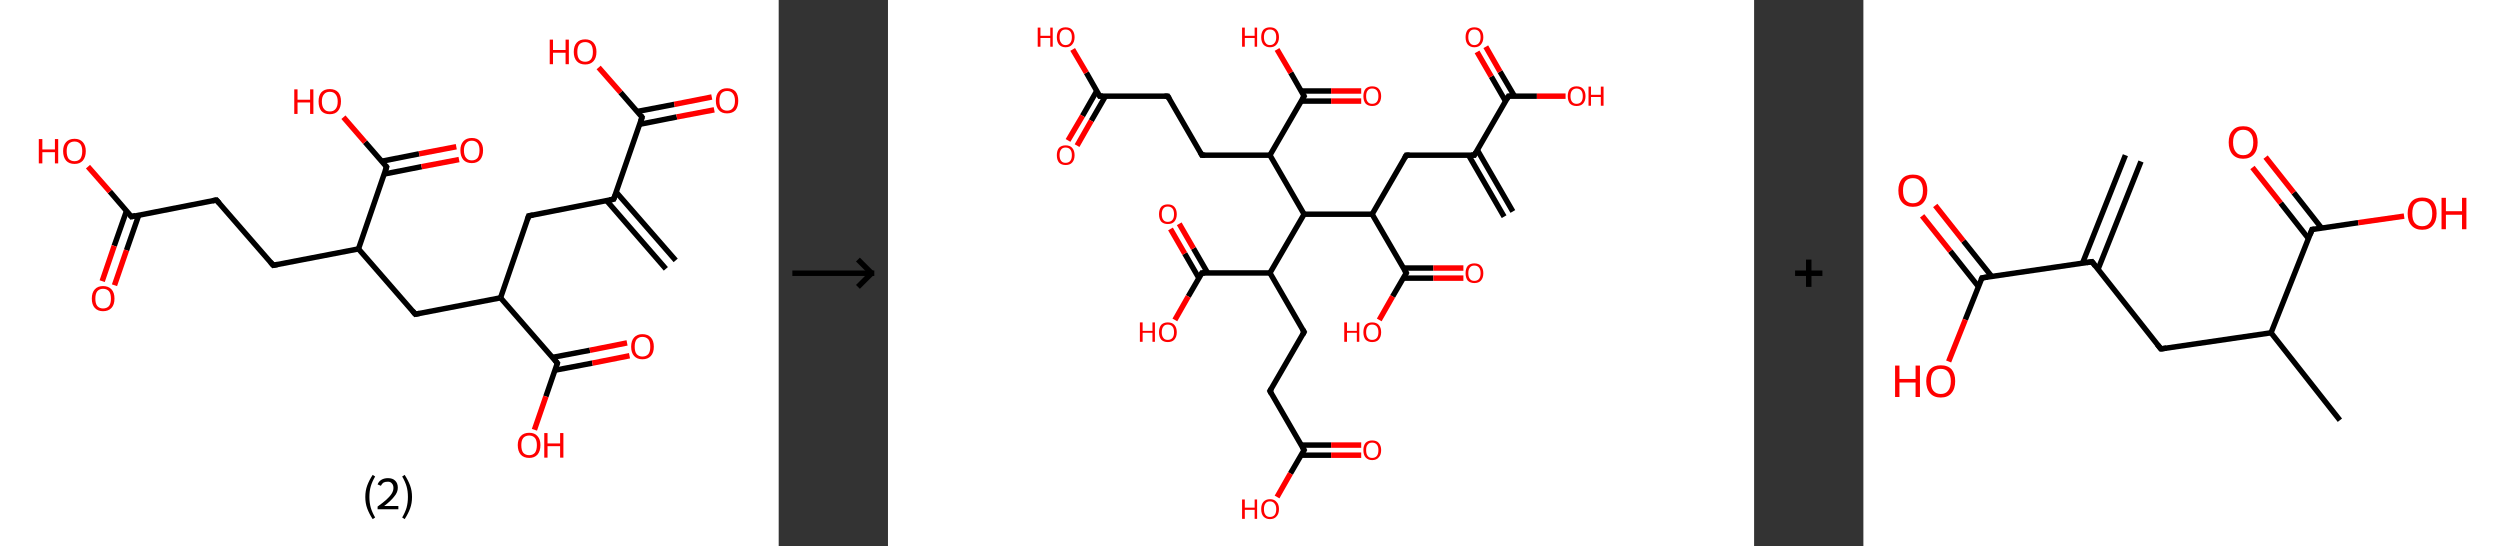 <?xml version='1.0' encoding='ASCII' standalone='yes'?>
<svg xmlns="http://www.w3.org/2000/svg" xmlns:xlink="http://www.w3.org/1999/xlink" version="1.1" width="915.0px" viewBox="0 0 915.0 200.0" height="200.0px">
  <rect x="0" y="0" width="915.0" height="200.0" fill="#333333" stroke="none"/>
  <g>
    <g transform="translate(0, 0) scale(1 1) "><!-- END OF HEADER -->
<rect style="opacity:1.0;fill:#FFFFFF;stroke:none" width="285.0" height="200.0" x="0.0" y="0.0"> </rect>
<path class="bond-0 atom-0 atom-1" d="M 243.7,98.4 L 222.0,73.4" style="fill:none;fill-rule:evenodd;stroke:#000000;stroke-width:2.0px;stroke-linecap:butt;stroke-linejoin:miter;stroke-opacity:1"/>
<path class="bond-0 atom-0 atom-1" d="M 247.3,95.3 L 225.5,70.3" style="fill:none;fill-rule:evenodd;stroke:#000000;stroke-width:2.0px;stroke-linecap:butt;stroke-linejoin:miter;stroke-opacity:1"/>
<path class="bond-1 atom-1 atom-2" d="M 224.6,72.9 L 193.5,79.0" style="fill:none;fill-rule:evenodd;stroke:#000000;stroke-width:2.0px;stroke-linecap:butt;stroke-linejoin:miter;stroke-opacity:1"/>
<path class="bond-2 atom-2 atom-3" d="M 193.5,79.0 L 183.2,109.0" style="fill:none;fill-rule:evenodd;stroke:#000000;stroke-width:2.0px;stroke-linecap:butt;stroke-linejoin:miter;stroke-opacity:1"/>
<path class="bond-3 atom-3 atom-4" d="M 183.2,109.0 L 152.0,115.0" style="fill:none;fill-rule:evenodd;stroke:#000000;stroke-width:2.0px;stroke-linecap:butt;stroke-linejoin:miter;stroke-opacity:1"/>
<path class="bond-4 atom-4 atom-5" d="M 152.0,115.0 L 131.2,91.1" style="fill:none;fill-rule:evenodd;stroke:#000000;stroke-width:2.0px;stroke-linecap:butt;stroke-linejoin:miter;stroke-opacity:1"/>
<path class="bond-5 atom-5 atom-6" d="M 131.2,91.1 L 100.0,97.1" style="fill:none;fill-rule:evenodd;stroke:#000000;stroke-width:2.0px;stroke-linecap:butt;stroke-linejoin:miter;stroke-opacity:1"/>
<path class="bond-6 atom-6 atom-7" d="M 100.0,97.1 L 79.2,73.2" style="fill:none;fill-rule:evenodd;stroke:#000000;stroke-width:2.0px;stroke-linecap:butt;stroke-linejoin:miter;stroke-opacity:1"/>
<path class="bond-7 atom-7 atom-8" d="M 79.2,73.2 L 48.1,79.3" style="fill:none;fill-rule:evenodd;stroke:#000000;stroke-width:2.0px;stroke-linecap:butt;stroke-linejoin:miter;stroke-opacity:1"/>
<path class="bond-8 atom-8 atom-9" d="M 46.3,77.2 L 41.8,90.0" style="fill:none;fill-rule:evenodd;stroke:#000000;stroke-width:2.0px;stroke-linecap:butt;stroke-linejoin:miter;stroke-opacity:1"/>
<path class="bond-8 atom-8 atom-9" d="M 41.8,90.0 L 37.4,102.9" style="fill:none;fill-rule:evenodd;stroke:#FF0000;stroke-width:2.0px;stroke-linecap:butt;stroke-linejoin:miter;stroke-opacity:1"/>
<path class="bond-8 atom-8 atom-9" d="M 50.8,78.7 L 46.3,91.6" style="fill:none;fill-rule:evenodd;stroke:#000000;stroke-width:2.0px;stroke-linecap:butt;stroke-linejoin:miter;stroke-opacity:1"/>
<path class="bond-8 atom-8 atom-9" d="M 46.3,91.6 L 41.9,104.4" style="fill:none;fill-rule:evenodd;stroke:#FF0000;stroke-width:2.0px;stroke-linecap:butt;stroke-linejoin:miter;stroke-opacity:1"/>
<path class="bond-9 atom-8 atom-10" d="M 48.1,79.3 L 40.2,70.1" style="fill:none;fill-rule:evenodd;stroke:#000000;stroke-width:2.0px;stroke-linecap:butt;stroke-linejoin:miter;stroke-opacity:1"/>
<path class="bond-9 atom-8 atom-10" d="M 40.2,70.1 L 32.2,61.0" style="fill:none;fill-rule:evenodd;stroke:#FF0000;stroke-width:2.0px;stroke-linecap:butt;stroke-linejoin:miter;stroke-opacity:1"/>
<path class="bond-10 atom-5 atom-11" d="M 131.2,91.1 L 141.5,61.1" style="fill:none;fill-rule:evenodd;stroke:#000000;stroke-width:2.0px;stroke-linecap:butt;stroke-linejoin:miter;stroke-opacity:1"/>
<path class="bond-11 atom-11 atom-12" d="M 140.6,63.7 L 154.3,61.0" style="fill:none;fill-rule:evenodd;stroke:#000000;stroke-width:2.0px;stroke-linecap:butt;stroke-linejoin:miter;stroke-opacity:1"/>
<path class="bond-11 atom-11 atom-12" d="M 154.3,61.0 L 168.0,58.4" style="fill:none;fill-rule:evenodd;stroke:#FF0000;stroke-width:2.0px;stroke-linecap:butt;stroke-linejoin:miter;stroke-opacity:1"/>
<path class="bond-11 atom-11 atom-12" d="M 139.7,59.0 L 153.4,56.3" style="fill:none;fill-rule:evenodd;stroke:#000000;stroke-width:2.0px;stroke-linecap:butt;stroke-linejoin:miter;stroke-opacity:1"/>
<path class="bond-11 atom-11 atom-12" d="M 153.4,56.3 L 167.0,53.7" style="fill:none;fill-rule:evenodd;stroke:#FF0000;stroke-width:2.0px;stroke-linecap:butt;stroke-linejoin:miter;stroke-opacity:1"/>
<path class="bond-12 atom-11 atom-13" d="M 141.5,61.1 L 133.6,52.0" style="fill:none;fill-rule:evenodd;stroke:#000000;stroke-width:2.0px;stroke-linecap:butt;stroke-linejoin:miter;stroke-opacity:1"/>
<path class="bond-12 atom-11 atom-13" d="M 133.6,52.0 L 125.7,42.9" style="fill:none;fill-rule:evenodd;stroke:#FF0000;stroke-width:2.0px;stroke-linecap:butt;stroke-linejoin:miter;stroke-opacity:1"/>
<path class="bond-13 atom-3 atom-14" d="M 183.2,109.0 L 204.0,132.9" style="fill:none;fill-rule:evenodd;stroke:#000000;stroke-width:2.0px;stroke-linecap:butt;stroke-linejoin:miter;stroke-opacity:1"/>
<path class="bond-14 atom-14 atom-15" d="M 203.1,135.5 L 216.8,132.9" style="fill:none;fill-rule:evenodd;stroke:#000000;stroke-width:2.0px;stroke-linecap:butt;stroke-linejoin:miter;stroke-opacity:1"/>
<path class="bond-14 atom-14 atom-15" d="M 216.8,132.9 L 230.4,130.2" style="fill:none;fill-rule:evenodd;stroke:#FF0000;stroke-width:2.0px;stroke-linecap:butt;stroke-linejoin:miter;stroke-opacity:1"/>
<path class="bond-14 atom-14 atom-15" d="M 202.2,130.8 L 215.9,128.2" style="fill:none;fill-rule:evenodd;stroke:#000000;stroke-width:2.0px;stroke-linecap:butt;stroke-linejoin:miter;stroke-opacity:1"/>
<path class="bond-14 atom-14 atom-15" d="M 215.9,128.2 L 229.5,125.5" style="fill:none;fill-rule:evenodd;stroke:#FF0000;stroke-width:2.0px;stroke-linecap:butt;stroke-linejoin:miter;stroke-opacity:1"/>
<path class="bond-15 atom-14 atom-16" d="M 204.0,132.9 L 199.8,145.1" style="fill:none;fill-rule:evenodd;stroke:#000000;stroke-width:2.0px;stroke-linecap:butt;stroke-linejoin:miter;stroke-opacity:1"/>
<path class="bond-15 atom-14 atom-16" d="M 199.8,145.1 L 195.6,157.3" style="fill:none;fill-rule:evenodd;stroke:#FF0000;stroke-width:2.0px;stroke-linecap:butt;stroke-linejoin:miter;stroke-opacity:1"/>
<path class="bond-16 atom-1 atom-17" d="M 224.6,72.9 L 235.0,42.9" style="fill:none;fill-rule:evenodd;stroke:#000000;stroke-width:2.0px;stroke-linecap:butt;stroke-linejoin:miter;stroke-opacity:1"/>
<path class="bond-17 atom-17 atom-18" d="M 234.1,45.5 L 247.7,42.8" style="fill:none;fill-rule:evenodd;stroke:#000000;stroke-width:2.0px;stroke-linecap:butt;stroke-linejoin:miter;stroke-opacity:1"/>
<path class="bond-17 atom-17 atom-18" d="M 247.7,42.8 L 261.4,40.2" style="fill:none;fill-rule:evenodd;stroke:#FF0000;stroke-width:2.0px;stroke-linecap:butt;stroke-linejoin:miter;stroke-opacity:1"/>
<path class="bond-17 atom-17 atom-18" d="M 233.2,40.8 L 246.8,38.2" style="fill:none;fill-rule:evenodd;stroke:#000000;stroke-width:2.0px;stroke-linecap:butt;stroke-linejoin:miter;stroke-opacity:1"/>
<path class="bond-17 atom-17 atom-18" d="M 246.8,38.2 L 260.5,35.5" style="fill:none;fill-rule:evenodd;stroke:#FF0000;stroke-width:2.0px;stroke-linecap:butt;stroke-linejoin:miter;stroke-opacity:1"/>
<path class="bond-18 atom-17 atom-19" d="M 235.0,42.9 L 227.1,33.8" style="fill:none;fill-rule:evenodd;stroke:#000000;stroke-width:2.0px;stroke-linecap:butt;stroke-linejoin:miter;stroke-opacity:1"/>
<path class="bond-18 atom-17 atom-19" d="M 227.1,33.8 L 219.1,24.7" style="fill:none;fill-rule:evenodd;stroke:#FF0000;stroke-width:2.0px;stroke-linecap:butt;stroke-linejoin:miter;stroke-opacity:1"/>
<path d="M 223.1,73.2 L 224.6,72.9 L 225.2,71.4" style="fill:none;stroke:#000000;stroke-width:2.0px;stroke-linecap:butt;stroke-linejoin:miter;stroke-opacity:1;"/>
<path d="M 195.1,78.7 L 193.5,79.0 L 193.0,80.5" style="fill:none;stroke:#000000;stroke-width:2.0px;stroke-linecap:butt;stroke-linejoin:miter;stroke-opacity:1;"/>
<path d="M 153.6,114.7 L 152.0,115.0 L 151.0,113.8" style="fill:none;stroke:#000000;stroke-width:2.0px;stroke-linecap:butt;stroke-linejoin:miter;stroke-opacity:1;"/>
<path d="M 101.6,96.8 L 100.0,97.1 L 99.0,95.9" style="fill:none;stroke:#000000;stroke-width:2.0px;stroke-linecap:butt;stroke-linejoin:miter;stroke-opacity:1;"/>
<path d="M 80.3,74.4 L 79.2,73.2 L 77.7,73.5" style="fill:none;stroke:#000000;stroke-width:2.0px;stroke-linecap:butt;stroke-linejoin:miter;stroke-opacity:1;"/>
<path d="M 49.6,78.9 L 48.1,79.3 L 47.7,78.8" style="fill:none;stroke:#000000;stroke-width:2.0px;stroke-linecap:butt;stroke-linejoin:miter;stroke-opacity:1;"/>
<path d="M 141.0,62.6 L 141.5,61.1 L 141.1,60.6" style="fill:none;stroke:#000000;stroke-width:2.0px;stroke-linecap:butt;stroke-linejoin:miter;stroke-opacity:1;"/>
<path d="M 203.0,131.7 L 204.0,132.9 L 203.8,133.5" style="fill:none;stroke:#000000;stroke-width:2.0px;stroke-linecap:butt;stroke-linejoin:miter;stroke-opacity:1;"/>
<path d="M 234.5,44.4 L 235.0,42.9 L 234.6,42.4" style="fill:none;stroke:#000000;stroke-width:2.0px;stroke-linecap:butt;stroke-linejoin:miter;stroke-opacity:1;"/>
<path class="atom-9" d="M 33.6 109.3 Q 33.6 107.1, 34.7 105.9 Q 35.8 104.7, 37.7 104.7 Q 39.7 104.7, 40.8 105.9 Q 41.9 107.1, 41.9 109.3 Q 41.9 111.5, 40.8 112.7 Q 39.7 113.9, 37.7 113.9 Q 35.8 113.9, 34.7 112.7 Q 33.6 111.5, 33.6 109.3 M 37.7 112.9 Q 39.1 112.9, 39.9 112.0 Q 40.6 111.1, 40.6 109.3 Q 40.6 107.5, 39.9 106.6 Q 39.1 105.7, 37.7 105.7 Q 36.4 105.7, 35.6 106.6 Q 34.9 107.5, 34.9 109.3 Q 34.9 111.1, 35.6 112.0 Q 36.4 112.9, 37.7 112.9 " fill="#FF0000"/>
<path class="atom-10" d="M 14.2 50.9 L 15.5 50.9 L 15.5 54.7 L 20.1 54.7 L 20.1 50.9 L 21.3 50.9 L 21.3 59.8 L 20.1 59.8 L 20.1 55.7 L 15.5 55.7 L 15.5 59.8 L 14.2 59.8 L 14.2 50.9 " fill="#FF0000"/>
<path class="atom-10" d="M 23.1 55.3 Q 23.1 53.2, 24.2 52.0 Q 25.3 50.8, 27.3 50.8 Q 29.2 50.8, 30.3 52.0 Q 31.4 53.2, 31.4 55.3 Q 31.4 57.5, 30.3 58.8 Q 29.2 60.0, 27.3 60.0 Q 25.3 60.0, 24.2 58.8 Q 23.1 57.5, 23.1 55.3 M 27.3 59.0 Q 28.6 59.0, 29.4 58.1 Q 30.1 57.1, 30.1 55.3 Q 30.1 53.6, 29.4 52.7 Q 28.6 51.8, 27.3 51.8 Q 25.9 51.8, 25.1 52.7 Q 24.4 53.6, 24.4 55.3 Q 24.4 57.1, 25.1 58.1 Q 25.9 59.0, 27.3 59.0 " fill="#FF0000"/>
<path class="atom-12" d="M 168.5 55.0 Q 168.5 52.9, 169.6 51.7 Q 170.7 50.5, 172.7 50.5 Q 174.7 50.5, 175.7 51.7 Q 176.8 52.9, 176.8 55.0 Q 176.8 57.2, 175.7 58.5 Q 174.6 59.7, 172.7 59.7 Q 170.7 59.7, 169.6 58.5 Q 168.5 57.2, 168.5 55.0 M 172.7 58.7 Q 174.0 58.7, 174.8 57.8 Q 175.5 56.8, 175.5 55.0 Q 175.5 53.3, 174.8 52.4 Q 174.0 51.5, 172.7 51.5 Q 171.3 51.5, 170.6 52.4 Q 169.8 53.3, 169.8 55.0 Q 169.8 56.9, 170.6 57.8 Q 171.3 58.7, 172.7 58.7 " fill="#FF0000"/>
<path class="atom-13" d="M 107.7 32.7 L 108.9 32.7 L 108.9 36.5 L 113.5 36.5 L 113.5 32.7 L 114.7 32.7 L 114.7 41.7 L 113.5 41.7 L 113.5 37.5 L 108.9 37.5 L 108.9 41.7 L 107.7 41.7 L 107.7 32.7 " fill="#FF0000"/>
<path class="atom-13" d="M 116.6 37.1 Q 116.6 35.0, 117.6 33.8 Q 118.7 32.6, 120.7 32.6 Q 122.7 32.6, 123.8 33.8 Q 124.8 35.0, 124.8 37.1 Q 124.8 39.3, 123.7 40.6 Q 122.7 41.8, 120.7 41.8 Q 118.7 41.8, 117.6 40.6 Q 116.6 39.3, 116.6 37.1 M 120.7 40.8 Q 122.1 40.8, 122.8 39.9 Q 123.6 39.0, 123.6 37.1 Q 123.6 35.4, 122.8 34.5 Q 122.1 33.6, 120.7 33.6 Q 119.3 33.6, 118.6 34.5 Q 117.8 35.4, 117.8 37.1 Q 117.8 39.0, 118.6 39.9 Q 119.3 40.8, 120.7 40.8 " fill="#FF0000"/>
<path class="atom-15" d="M 231.0 126.9 Q 231.0 124.7, 232.1 123.5 Q 233.2 122.3, 235.1 122.3 Q 237.1 122.3, 238.2 123.5 Q 239.3 124.7, 239.3 126.9 Q 239.3 129.1, 238.2 130.3 Q 237.1 131.5, 235.1 131.5 Q 233.2 131.5, 232.1 130.3 Q 231.0 129.1, 231.0 126.9 M 235.1 130.5 Q 236.5 130.5, 237.3 129.6 Q 238.0 128.7, 238.0 126.9 Q 238.0 125.1, 237.3 124.2 Q 236.5 123.3, 235.1 123.3 Q 233.8 123.3, 233.0 124.2 Q 232.3 125.1, 232.3 126.9 Q 232.3 128.7, 233.0 129.6 Q 233.8 130.5, 235.1 130.5 " fill="#FF0000"/>
<path class="atom-16" d="M 189.5 162.9 Q 189.5 160.8, 190.6 159.6 Q 191.7 158.4, 193.7 158.4 Q 195.7 158.4, 196.7 159.6 Q 197.8 160.8, 197.8 162.9 Q 197.8 165.1, 196.7 166.4 Q 195.6 167.6, 193.7 167.6 Q 191.7 167.6, 190.6 166.4 Q 189.5 165.1, 189.5 162.9 M 193.7 166.6 Q 195.0 166.6, 195.8 165.7 Q 196.5 164.7, 196.5 162.9 Q 196.5 161.2, 195.8 160.3 Q 195.0 159.4, 193.7 159.4 Q 192.3 159.4, 191.5 160.3 Q 190.8 161.2, 190.8 162.9 Q 190.8 164.8, 191.5 165.7 Q 192.3 166.6, 193.7 166.6 " fill="#FF0000"/>
<path class="atom-16" d="M 199.2 158.5 L 200.4 158.5 L 200.4 162.3 L 205.0 162.3 L 205.0 158.5 L 206.2 158.5 L 206.2 167.5 L 205.0 167.5 L 205.0 163.3 L 200.4 163.3 L 200.4 167.5 L 199.2 167.5 L 199.2 158.5 " fill="#FF0000"/>
<path class="atom-18" d="M 262.0 36.9 Q 262.0 34.7, 263.1 33.5 Q 264.1 32.3, 266.1 32.3 Q 268.1 32.3, 269.2 33.5 Q 270.2 34.7, 270.2 36.9 Q 270.2 39.0, 269.2 40.3 Q 268.1 41.5, 266.1 41.5 Q 264.1 41.5, 263.1 40.3 Q 262.0 39.1, 262.0 36.9 M 266.1 40.5 Q 267.5 40.5, 268.2 39.6 Q 269.0 38.7, 269.0 36.9 Q 269.0 35.1, 268.2 34.2 Q 267.5 33.3, 266.1 33.3 Q 264.8 33.3, 264.0 34.2 Q 263.3 35.1, 263.3 36.9 Q 263.3 38.7, 264.0 39.6 Q 264.8 40.5, 266.1 40.5 " fill="#FF0000"/>
<path class="atom-19" d="M 201.2 14.5 L 202.4 14.5 L 202.4 18.3 L 207.0 18.3 L 207.0 14.5 L 208.2 14.5 L 208.2 23.5 L 207.0 23.5 L 207.0 19.3 L 202.4 19.3 L 202.4 23.5 L 201.2 23.5 L 201.2 14.5 " fill="#FF0000"/>
<path class="atom-19" d="M 210.0 19.0 Q 210.0 16.8, 211.1 15.6 Q 212.2 14.4, 214.2 14.4 Q 216.1 14.4, 217.2 15.6 Q 218.3 16.8, 218.3 19.0 Q 218.3 21.2, 217.2 22.4 Q 216.1 23.6, 214.2 23.6 Q 212.2 23.6, 211.1 22.4 Q 210.0 21.2, 210.0 19.0 M 214.2 22.6 Q 215.5 22.6, 216.3 21.7 Q 217.0 20.8, 217.0 19.0 Q 217.0 17.2, 216.3 16.3 Q 215.5 15.4, 214.2 15.4 Q 212.8 15.4, 212.0 16.3 Q 211.3 17.2, 211.3 19.0 Q 211.3 20.8, 212.0 21.7 Q 212.8 22.6, 214.2 22.6 " fill="#FF0000"/>
<path class="legend" d="M 133.7 181.9 Q 133.7 179.6, 134.4 177.7 Q 135.1 175.8, 136.4 173.8 L 137.3 174.4 Q 136.2 176.3, 135.7 178.0 Q 135.2 179.7, 135.2 181.9 Q 135.2 184.0, 135.7 185.8 Q 136.2 187.5, 137.3 189.4 L 136.4 190.0 Q 135.1 188.0, 134.4 186.1 Q 133.7 184.2, 133.7 181.9 " fill="#000000"/>
<path class="legend" d="M 138.2 177.3 Q 138.6 176.2, 139.6 175.6 Q 140.6 175.0, 142.0 175.0 Q 143.7 175.0, 144.6 175.9 Q 145.6 176.8, 145.6 178.5 Q 145.6 180.2, 144.3 181.7 Q 143.1 183.3, 140.6 185.2 L 145.8 185.2 L 145.8 186.4 L 138.2 186.4 L 138.2 185.4 Q 140.3 183.9, 141.5 182.8 Q 142.8 181.6, 143.4 180.6 Q 144.0 179.6, 144.0 178.6 Q 144.0 177.5, 143.4 176.9 Q 142.9 176.3, 142.0 176.3 Q 141.0 176.3, 140.4 176.6 Q 139.8 177.0, 139.4 177.8 L 138.2 177.3 " fill="#000000"/>
<path class="legend" d="M 150.8 181.9 Q 150.8 184.2, 150.1 186.1 Q 149.4 188.0, 148.1 190.0 L 147.2 189.4 Q 148.3 187.5, 148.8 185.8 Q 149.3 184.0, 149.3 181.9 Q 149.3 179.7, 148.8 178.0 Q 148.3 176.3, 147.2 174.4 L 148.1 173.8 Q 149.4 175.8, 150.1 177.7 Q 150.8 179.6, 150.8 181.9 " fill="#000000"/>
</g>
    <g transform="translate(285.0, 0) scale(1 1) "><line x1="5" y1="100" x2="35" y2="100" style="stroke:rgb(0,0,0);stroke-width:2"/>
  <line x1="34" y1="100" x2="29" y2="95" style="stroke:rgb(0,0,0);stroke-width:2"/>
  <line x1="34" y1="100" x2="29" y2="105" style="stroke:rgb(0,0,0);stroke-width:2"/>
</g>
    <g transform="translate(325.0, 0) scale(1 1) "><!-- END OF HEADER -->
<rect style="opacity:1.0;fill:#FFFFFF;stroke:none" width="317.0" height="200.0" x="0.0" y="0.0"> </rect>
<path class="bond-0 atom-0 atom-1" d="M 225.5,79.3 L 212.5,56.8" style="fill:none;fill-rule:evenodd;stroke:#000000;stroke-width:2.0px;stroke-linecap:butt;stroke-linejoin:miter;stroke-opacity:1"/>
<path class="bond-0 atom-0 atom-1" d="M 228.7,77.4 L 215.7,54.9" style="fill:none;fill-rule:evenodd;stroke:#000000;stroke-width:2.0px;stroke-linecap:butt;stroke-linejoin:miter;stroke-opacity:1"/>
<path class="bond-1 atom-1 atom-2" d="M 214.6,56.8 L 189.7,56.8" style="fill:none;fill-rule:evenodd;stroke:#000000;stroke-width:2.0px;stroke-linecap:butt;stroke-linejoin:miter;stroke-opacity:1"/>
<path class="bond-2 atom-2 atom-3" d="M 189.7,56.8 L 177.2,78.4" style="fill:none;fill-rule:evenodd;stroke:#000000;stroke-width:2.0px;stroke-linecap:butt;stroke-linejoin:miter;stroke-opacity:1"/>
<path class="bond-3 atom-3 atom-4" d="M 177.2,78.4 L 189.7,99.9" style="fill:none;fill-rule:evenodd;stroke:#000000;stroke-width:2.0px;stroke-linecap:butt;stroke-linejoin:miter;stroke-opacity:1"/>
<path class="bond-4 atom-4 atom-5" d="M 188.6,101.8 L 199.6,101.8" style="fill:none;fill-rule:evenodd;stroke:#000000;stroke-width:2.0px;stroke-linecap:butt;stroke-linejoin:miter;stroke-opacity:1"/>
<path class="bond-4 atom-4 atom-5" d="M 199.6,101.8 L 210.6,101.8" style="fill:none;fill-rule:evenodd;stroke:#FF0000;stroke-width:2.0px;stroke-linecap:butt;stroke-linejoin:miter;stroke-opacity:1"/>
<path class="bond-4 atom-4 atom-5" d="M 188.6,98.1 L 199.6,98.1" style="fill:none;fill-rule:evenodd;stroke:#000000;stroke-width:2.0px;stroke-linecap:butt;stroke-linejoin:miter;stroke-opacity:1"/>
<path class="bond-4 atom-4 atom-5" d="M 199.6,98.1 L 210.6,98.1" style="fill:none;fill-rule:evenodd;stroke:#FF0000;stroke-width:2.0px;stroke-linecap:butt;stroke-linejoin:miter;stroke-opacity:1"/>
<path class="bond-5 atom-4 atom-6" d="M 189.7,99.9 L 184.7,108.5" style="fill:none;fill-rule:evenodd;stroke:#000000;stroke-width:2.0px;stroke-linecap:butt;stroke-linejoin:miter;stroke-opacity:1"/>
<path class="bond-5 atom-4 atom-6" d="M 184.7,108.5 L 179.8,117.1" style="fill:none;fill-rule:evenodd;stroke:#FF0000;stroke-width:2.0px;stroke-linecap:butt;stroke-linejoin:miter;stroke-opacity:1"/>
<path class="bond-6 atom-3 atom-7" d="M 177.2,78.4 L 152.3,78.4" style="fill:none;fill-rule:evenodd;stroke:#000000;stroke-width:2.0px;stroke-linecap:butt;stroke-linejoin:miter;stroke-opacity:1"/>
<path class="bond-7 atom-7 atom-8" d="M 152.3,78.4 L 139.8,99.9" style="fill:none;fill-rule:evenodd;stroke:#000000;stroke-width:2.0px;stroke-linecap:butt;stroke-linejoin:miter;stroke-opacity:1"/>
<path class="bond-8 atom-8 atom-9" d="M 139.8,99.9 L 152.3,121.5" style="fill:none;fill-rule:evenodd;stroke:#000000;stroke-width:2.0px;stroke-linecap:butt;stroke-linejoin:miter;stroke-opacity:1"/>
<path class="bond-9 atom-9 atom-10" d="M 152.3,121.5 L 139.8,143.1" style="fill:none;fill-rule:evenodd;stroke:#000000;stroke-width:2.0px;stroke-linecap:butt;stroke-linejoin:miter;stroke-opacity:1"/>
<path class="bond-10 atom-10 atom-11" d="M 139.8,143.1 L 152.3,164.7" style="fill:none;fill-rule:evenodd;stroke:#000000;stroke-width:2.0px;stroke-linecap:butt;stroke-linejoin:miter;stroke-opacity:1"/>
<path class="bond-11 atom-11 atom-12" d="M 151.2,166.6 L 162.2,166.6" style="fill:none;fill-rule:evenodd;stroke:#000000;stroke-width:2.0px;stroke-linecap:butt;stroke-linejoin:miter;stroke-opacity:1"/>
<path class="bond-11 atom-11 atom-12" d="M 162.2,166.6 L 173.2,166.6" style="fill:none;fill-rule:evenodd;stroke:#FF0000;stroke-width:2.0px;stroke-linecap:butt;stroke-linejoin:miter;stroke-opacity:1"/>
<path class="bond-11 atom-11 atom-12" d="M 151.2,162.9 L 162.2,162.9" style="fill:none;fill-rule:evenodd;stroke:#000000;stroke-width:2.0px;stroke-linecap:butt;stroke-linejoin:miter;stroke-opacity:1"/>
<path class="bond-11 atom-11 atom-12" d="M 162.2,162.9 L 173.2,162.9" style="fill:none;fill-rule:evenodd;stroke:#FF0000;stroke-width:2.0px;stroke-linecap:butt;stroke-linejoin:miter;stroke-opacity:1"/>
<path class="bond-12 atom-11 atom-13" d="M 152.3,164.7 L 147.3,173.3" style="fill:none;fill-rule:evenodd;stroke:#000000;stroke-width:2.0px;stroke-linecap:butt;stroke-linejoin:miter;stroke-opacity:1"/>
<path class="bond-12 atom-11 atom-13" d="M 147.3,173.3 L 142.4,181.9" style="fill:none;fill-rule:evenodd;stroke:#FF0000;stroke-width:2.0px;stroke-linecap:butt;stroke-linejoin:miter;stroke-opacity:1"/>
<path class="bond-13 atom-8 atom-14" d="M 139.8,99.9 L 114.9,99.9" style="fill:none;fill-rule:evenodd;stroke:#000000;stroke-width:2.0px;stroke-linecap:butt;stroke-linejoin:miter;stroke-opacity:1"/>
<path class="bond-14 atom-14 atom-15" d="M 117.0,99.9 L 111.8,90.9" style="fill:none;fill-rule:evenodd;stroke:#000000;stroke-width:2.0px;stroke-linecap:butt;stroke-linejoin:miter;stroke-opacity:1"/>
<path class="bond-14 atom-14 atom-15" d="M 111.8,90.9 L 106.6,81.9" style="fill:none;fill-rule:evenodd;stroke:#FF0000;stroke-width:2.0px;stroke-linecap:butt;stroke-linejoin:miter;stroke-opacity:1"/>
<path class="bond-14 atom-14 atom-15" d="M 113.8,101.8 L 108.6,92.8" style="fill:none;fill-rule:evenodd;stroke:#000000;stroke-width:2.0px;stroke-linecap:butt;stroke-linejoin:miter;stroke-opacity:1"/>
<path class="bond-14 atom-14 atom-15" d="M 108.6,92.8 L 103.4,83.8" style="fill:none;fill-rule:evenodd;stroke:#FF0000;stroke-width:2.0px;stroke-linecap:butt;stroke-linejoin:miter;stroke-opacity:1"/>
<path class="bond-15 atom-14 atom-16" d="M 114.9,99.9 L 109.9,108.5" style="fill:none;fill-rule:evenodd;stroke:#000000;stroke-width:2.0px;stroke-linecap:butt;stroke-linejoin:miter;stroke-opacity:1"/>
<path class="bond-15 atom-14 atom-16" d="M 109.9,108.5 L 105.0,117.1" style="fill:none;fill-rule:evenodd;stroke:#FF0000;stroke-width:2.0px;stroke-linecap:butt;stroke-linejoin:miter;stroke-opacity:1"/>
<path class="bond-16 atom-7 atom-17" d="M 152.3,78.4 L 139.8,56.8" style="fill:none;fill-rule:evenodd;stroke:#000000;stroke-width:2.0px;stroke-linecap:butt;stroke-linejoin:miter;stroke-opacity:1"/>
<path class="bond-17 atom-17 atom-18" d="M 139.8,56.8 L 114.9,56.8" style="fill:none;fill-rule:evenodd;stroke:#000000;stroke-width:2.0px;stroke-linecap:butt;stroke-linejoin:miter;stroke-opacity:1"/>
<path class="bond-18 atom-18 atom-19" d="M 114.9,56.8 L 102.4,35.2" style="fill:none;fill-rule:evenodd;stroke:#000000;stroke-width:2.0px;stroke-linecap:butt;stroke-linejoin:miter;stroke-opacity:1"/>
<path class="bond-19 atom-19 atom-20" d="M 102.4,35.2 L 77.5,35.2" style="fill:none;fill-rule:evenodd;stroke:#000000;stroke-width:2.0px;stroke-linecap:butt;stroke-linejoin:miter;stroke-opacity:1"/>
<path class="bond-20 atom-20 atom-21" d="M 76.4,33.3 L 71.2,42.4" style="fill:none;fill-rule:evenodd;stroke:#000000;stroke-width:2.0px;stroke-linecap:butt;stroke-linejoin:miter;stroke-opacity:1"/>
<path class="bond-20 atom-20 atom-21" d="M 71.2,42.4 L 65.9,51.4" style="fill:none;fill-rule:evenodd;stroke:#FF0000;stroke-width:2.0px;stroke-linecap:butt;stroke-linejoin:miter;stroke-opacity:1"/>
<path class="bond-20 atom-20 atom-21" d="M 79.6,35.2 L 74.4,44.2" style="fill:none;fill-rule:evenodd;stroke:#000000;stroke-width:2.0px;stroke-linecap:butt;stroke-linejoin:miter;stroke-opacity:1"/>
<path class="bond-20 atom-20 atom-21" d="M 74.4,44.2 L 69.2,53.3" style="fill:none;fill-rule:evenodd;stroke:#FF0000;stroke-width:2.0px;stroke-linecap:butt;stroke-linejoin:miter;stroke-opacity:1"/>
<path class="bond-21 atom-20 atom-22" d="M 77.5,35.2 L 72.6,26.6" style="fill:none;fill-rule:evenodd;stroke:#000000;stroke-width:2.0px;stroke-linecap:butt;stroke-linejoin:miter;stroke-opacity:1"/>
<path class="bond-21 atom-20 atom-22" d="M 72.6,26.6 L 67.6,18.1" style="fill:none;fill-rule:evenodd;stroke:#FF0000;stroke-width:2.0px;stroke-linecap:butt;stroke-linejoin:miter;stroke-opacity:1"/>
<path class="bond-22 atom-17 atom-23" d="M 139.8,56.8 L 152.3,35.2" style="fill:none;fill-rule:evenodd;stroke:#000000;stroke-width:2.0px;stroke-linecap:butt;stroke-linejoin:miter;stroke-opacity:1"/>
<path class="bond-23 atom-23 atom-24" d="M 151.2,37.0 L 162.2,37.0" style="fill:none;fill-rule:evenodd;stroke:#000000;stroke-width:2.0px;stroke-linecap:butt;stroke-linejoin:miter;stroke-opacity:1"/>
<path class="bond-23 atom-23 atom-24" d="M 162.2,37.0 L 173.2,37.0" style="fill:none;fill-rule:evenodd;stroke:#FF0000;stroke-width:2.0px;stroke-linecap:butt;stroke-linejoin:miter;stroke-opacity:1"/>
<path class="bond-23 atom-23 atom-24" d="M 151.2,33.3 L 162.2,33.3" style="fill:none;fill-rule:evenodd;stroke:#000000;stroke-width:2.0px;stroke-linecap:butt;stroke-linejoin:miter;stroke-opacity:1"/>
<path class="bond-23 atom-23 atom-24" d="M 162.2,33.3 L 173.2,33.3" style="fill:none;fill-rule:evenodd;stroke:#FF0000;stroke-width:2.0px;stroke-linecap:butt;stroke-linejoin:miter;stroke-opacity:1"/>
<path class="bond-24 atom-23 atom-25" d="M 152.3,35.2 L 147.4,26.6" style="fill:none;fill-rule:evenodd;stroke:#000000;stroke-width:2.0px;stroke-linecap:butt;stroke-linejoin:miter;stroke-opacity:1"/>
<path class="bond-24 atom-23 atom-25" d="M 147.4,26.6 L 142.4,18.1" style="fill:none;fill-rule:evenodd;stroke:#FF0000;stroke-width:2.0px;stroke-linecap:butt;stroke-linejoin:miter;stroke-opacity:1"/>
<path class="bond-25 atom-1 atom-26" d="M 214.6,56.8 L 227.1,35.2" style="fill:none;fill-rule:evenodd;stroke:#000000;stroke-width:2.0px;stroke-linecap:butt;stroke-linejoin:miter;stroke-opacity:1"/>
<path class="bond-26 atom-26 atom-27" d="M 229.3,35.2 L 224.0,26.2" style="fill:none;fill-rule:evenodd;stroke:#000000;stroke-width:2.0px;stroke-linecap:butt;stroke-linejoin:miter;stroke-opacity:1"/>
<path class="bond-26 atom-26 atom-27" d="M 224.0,26.2 L 218.8,17.1" style="fill:none;fill-rule:evenodd;stroke:#FF0000;stroke-width:2.0px;stroke-linecap:butt;stroke-linejoin:miter;stroke-opacity:1"/>
<path class="bond-26 atom-26 atom-27" d="M 226.0,37.0 L 220.8,28.0" style="fill:none;fill-rule:evenodd;stroke:#000000;stroke-width:2.0px;stroke-linecap:butt;stroke-linejoin:miter;stroke-opacity:1"/>
<path class="bond-26 atom-26 atom-27" d="M 220.8,28.0 L 215.6,19.0" style="fill:none;fill-rule:evenodd;stroke:#FF0000;stroke-width:2.0px;stroke-linecap:butt;stroke-linejoin:miter;stroke-opacity:1"/>
<path class="bond-27 atom-26 atom-28" d="M 227.1,35.2 L 237.5,35.2" style="fill:none;fill-rule:evenodd;stroke:#000000;stroke-width:2.0px;stroke-linecap:butt;stroke-linejoin:miter;stroke-opacity:1"/>
<path class="bond-27 atom-26 atom-28" d="M 237.5,35.2 L 248.0,35.2" style="fill:none;fill-rule:evenodd;stroke:#FF0000;stroke-width:2.0px;stroke-linecap:butt;stroke-linejoin:miter;stroke-opacity:1"/>
<path d="M 213.4,56.8 L 214.6,56.8 L 215.2,55.7" style="fill:none;stroke:#000000;stroke-width:2.0px;stroke-linecap:butt;stroke-linejoin:miter;stroke-opacity:1;"/>
<path d="M 190.9,56.8 L 189.7,56.8 L 189.1,57.8" style="fill:none;stroke:#000000;stroke-width:2.0px;stroke-linecap:butt;stroke-linejoin:miter;stroke-opacity:1;"/>
<path d="M 189.1,98.9 L 189.7,99.9 L 189.4,100.4" style="fill:none;stroke:#000000;stroke-width:2.0px;stroke-linecap:butt;stroke-linejoin:miter;stroke-opacity:1;"/>
<path d="M 151.7,120.5 L 152.3,121.5 L 151.7,122.6" style="fill:none;stroke:#000000;stroke-width:2.0px;stroke-linecap:butt;stroke-linejoin:miter;stroke-opacity:1;"/>
<path d="M 140.4,142.1 L 139.8,143.1 L 140.4,144.2" style="fill:none;stroke:#000000;stroke-width:2.0px;stroke-linecap:butt;stroke-linejoin:miter;stroke-opacity:1;"/>
<path d="M 151.7,163.6 L 152.3,164.7 L 152.0,165.2" style="fill:none;stroke:#000000;stroke-width:2.0px;stroke-linecap:butt;stroke-linejoin:miter;stroke-opacity:1;"/>
<path d="M 116.1,99.9 L 114.9,99.9 L 114.6,100.4" style="fill:none;stroke:#000000;stroke-width:2.0px;stroke-linecap:butt;stroke-linejoin:miter;stroke-opacity:1;"/>
<path d="M 116.1,56.8 L 114.9,56.8 L 114.3,55.7" style="fill:none;stroke:#000000;stroke-width:2.0px;stroke-linecap:butt;stroke-linejoin:miter;stroke-opacity:1;"/>
<path d="M 103.0,36.2 L 102.4,35.2 L 101.2,35.2" style="fill:none;stroke:#000000;stroke-width:2.0px;stroke-linecap:butt;stroke-linejoin:miter;stroke-opacity:1;"/>
<path d="M 78.7,35.2 L 77.5,35.2 L 77.2,34.7" style="fill:none;stroke:#000000;stroke-width:2.0px;stroke-linecap:butt;stroke-linejoin:miter;stroke-opacity:1;"/>
<path d="M 151.7,36.2 L 152.3,35.2 L 152.0,34.7" style="fill:none;stroke:#000000;stroke-width:2.0px;stroke-linecap:butt;stroke-linejoin:miter;stroke-opacity:1;"/>
<path d="M 226.5,36.2 L 227.1,35.2 L 227.6,35.2" style="fill:none;stroke:#000000;stroke-width:2.0px;stroke-linecap:butt;stroke-linejoin:miter;stroke-opacity:1;"/>
<path class="atom-5" d="M 211.4 100.0 Q 211.4 98.3, 212.2 97.3 Q 213.1 96.4, 214.6 96.4 Q 216.2 96.4, 217.0 97.3 Q 217.9 98.3, 217.9 100.0 Q 217.9 101.7, 217.0 102.7 Q 216.2 103.6, 214.6 103.6 Q 213.1 103.6, 212.2 102.7 Q 211.4 101.7, 211.4 100.0 M 214.6 102.8 Q 215.7 102.8, 216.3 102.1 Q 216.9 101.4, 216.9 100.0 Q 216.9 98.6, 216.3 97.9 Q 215.7 97.2, 214.6 97.2 Q 213.5 97.2, 213.0 97.9 Q 212.4 98.6, 212.4 100.0 Q 212.4 101.4, 213.0 102.1 Q 213.5 102.8, 214.6 102.8 " fill="#FF0000"/>
<path class="atom-6" d="M 167.0 118.0 L 168.0 118.0 L 168.0 121.1 L 171.6 121.1 L 171.6 118.0 L 172.5 118.0 L 172.5 125.1 L 171.6 125.1 L 171.6 121.8 L 168.0 121.8 L 168.0 125.1 L 167.0 125.1 L 167.0 118.0 " fill="#FF0000"/>
<path class="atom-6" d="M 174.0 121.6 Q 174.0 119.9, 174.8 118.9 Q 175.7 118.0, 177.2 118.0 Q 178.8 118.0, 179.6 118.9 Q 180.5 119.9, 180.5 121.6 Q 180.5 123.3, 179.6 124.3 Q 178.8 125.2, 177.2 125.2 Q 175.7 125.2, 174.8 124.3 Q 174.0 123.3, 174.0 121.6 M 177.2 124.4 Q 178.3 124.4, 178.9 123.7 Q 179.5 123.0, 179.5 121.6 Q 179.5 120.2, 178.9 119.5 Q 178.3 118.8, 177.2 118.8 Q 176.1 118.8, 175.6 119.5 Q 175.0 120.2, 175.0 121.6 Q 175.0 123.0, 175.6 123.7 Q 176.1 124.4, 177.2 124.4 " fill="#FF0000"/>
<path class="atom-12" d="M 174.0 164.7 Q 174.0 163.1, 174.8 162.1 Q 175.7 161.2, 177.2 161.2 Q 178.8 161.2, 179.6 162.1 Q 180.5 163.1, 180.5 164.7 Q 180.5 166.5, 179.6 167.4 Q 178.8 168.4, 177.2 168.4 Q 175.7 168.4, 174.8 167.4 Q 174.0 166.5, 174.0 164.7 M 177.2 167.6 Q 178.3 167.6, 178.9 166.9 Q 179.5 166.2, 179.5 164.7 Q 179.5 163.4, 178.9 162.7 Q 178.3 162.0, 177.2 162.0 Q 176.1 162.0, 175.6 162.7 Q 175.0 163.3, 175.0 164.7 Q 175.0 166.2, 175.6 166.9 Q 176.1 167.6, 177.2 167.6 " fill="#FF0000"/>
<path class="atom-13" d="M 129.6 182.8 L 130.6 182.8 L 130.6 185.8 L 134.2 185.8 L 134.2 182.8 L 135.1 182.8 L 135.1 189.9 L 134.2 189.9 L 134.2 186.6 L 130.6 186.6 L 130.6 189.9 L 129.6 189.9 L 129.6 182.8 " fill="#FF0000"/>
<path class="atom-13" d="M 136.6 186.3 Q 136.6 184.6, 137.4 183.7 Q 138.3 182.7, 139.8 182.7 Q 141.4 182.7, 142.2 183.7 Q 143.1 184.6, 143.1 186.3 Q 143.1 188.1, 142.2 189.0 Q 141.4 190.0, 139.8 190.0 Q 138.3 190.0, 137.4 189.0 Q 136.6 188.1, 136.6 186.3 M 139.8 189.2 Q 140.9 189.2, 141.5 188.5 Q 142.1 187.8, 142.1 186.3 Q 142.1 185.0, 141.5 184.3 Q 140.9 183.5, 139.8 183.5 Q 138.7 183.5, 138.2 184.2 Q 137.6 184.9, 137.6 186.3 Q 137.6 187.8, 138.2 188.5 Q 138.7 189.2, 139.8 189.2 " fill="#FF0000"/>
<path class="atom-15" d="M 99.2 78.4 Q 99.2 76.7, 100.0 75.7 Q 100.9 74.8, 102.4 74.8 Q 104.0 74.8, 104.8 75.7 Q 105.7 76.7, 105.7 78.4 Q 105.7 80.1, 104.8 81.1 Q 104.0 82.0, 102.4 82.0 Q 100.9 82.0, 100.0 81.1 Q 99.2 80.1, 99.2 78.4 M 102.4 81.2 Q 103.5 81.2, 104.1 80.5 Q 104.7 79.8, 104.7 78.4 Q 104.7 77.0, 104.1 76.3 Q 103.5 75.6, 102.4 75.6 Q 101.3 75.6, 100.8 76.3 Q 100.2 77.0, 100.2 78.4 Q 100.2 79.8, 100.8 80.5 Q 101.3 81.2, 102.4 81.2 " fill="#FF0000"/>
<path class="atom-16" d="M 92.2 118.0 L 93.2 118.0 L 93.2 121.1 L 96.8 121.1 L 96.8 118.0 L 97.7 118.0 L 97.7 125.1 L 96.8 125.1 L 96.8 121.8 L 93.2 121.8 L 93.2 125.1 L 92.2 125.1 L 92.2 118.0 " fill="#FF0000"/>
<path class="atom-16" d="M 99.2 121.6 Q 99.2 119.9, 100.0 118.9 Q 100.9 118.0, 102.4 118.0 Q 104.0 118.0, 104.8 118.9 Q 105.7 119.9, 105.7 121.6 Q 105.7 123.3, 104.8 124.3 Q 104.0 125.2, 102.4 125.2 Q 100.9 125.2, 100.0 124.3 Q 99.2 123.3, 99.2 121.6 M 102.4 124.4 Q 103.5 124.4, 104.1 123.7 Q 104.7 123.0, 104.7 121.6 Q 104.7 120.2, 104.1 119.5 Q 103.5 118.8, 102.4 118.8 Q 101.3 118.8, 100.8 119.5 Q 100.2 120.2, 100.2 121.6 Q 100.2 123.0, 100.8 123.7 Q 101.3 124.4, 102.4 124.4 " fill="#FF0000"/>
<path class="atom-21" d="M 61.8 56.8 Q 61.8 55.1, 62.6 54.1 Q 63.5 53.2, 65.0 53.2 Q 66.6 53.2, 67.4 54.1 Q 68.3 55.1, 68.3 56.8 Q 68.3 58.5, 67.4 59.5 Q 66.6 60.4, 65.0 60.4 Q 63.5 60.4, 62.6 59.5 Q 61.8 58.5, 61.8 56.8 M 65.0 59.6 Q 66.1 59.6, 66.7 58.9 Q 67.3 58.2, 67.3 56.8 Q 67.3 55.4, 66.7 54.7 Q 66.1 54.0, 65.0 54.0 Q 63.9 54.0, 63.4 54.7 Q 62.8 55.4, 62.8 56.8 Q 62.8 58.2, 63.4 58.9 Q 63.9 59.6, 65.0 59.6 " fill="#FF0000"/>
<path class="atom-22" d="M 54.8 10.1 L 55.8 10.1 L 55.8 13.1 L 59.4 13.1 L 59.4 10.1 L 60.3 10.1 L 60.3 17.1 L 59.4 17.1 L 59.4 13.9 L 55.8 13.9 L 55.8 17.1 L 54.8 17.1 L 54.8 10.1 " fill="#FF0000"/>
<path class="atom-22" d="M 61.8 13.6 Q 61.8 11.9, 62.6 10.9 Q 63.5 10.0, 65.0 10.0 Q 66.6 10.0, 67.4 10.9 Q 68.3 11.9, 68.3 13.6 Q 68.3 15.3, 67.4 16.3 Q 66.6 17.3, 65.0 17.3 Q 63.5 17.3, 62.6 16.3 Q 61.8 15.3, 61.8 13.6 M 65.0 16.5 Q 66.1 16.5, 66.7 15.7 Q 67.3 15.0, 67.3 13.6 Q 67.3 12.2, 66.7 11.5 Q 66.1 10.8, 65.0 10.8 Q 63.9 10.8, 63.4 11.5 Q 62.8 12.2, 62.8 13.6 Q 62.8 15.0, 63.4 15.7 Q 63.9 16.5, 65.0 16.5 " fill="#FF0000"/>
<path class="atom-24" d="M 174.0 35.2 Q 174.0 33.5, 174.8 32.5 Q 175.7 31.6, 177.2 31.6 Q 178.8 31.6, 179.6 32.5 Q 180.5 33.5, 180.5 35.2 Q 180.5 36.9, 179.6 37.9 Q 178.8 38.8, 177.2 38.8 Q 175.7 38.8, 174.8 37.9 Q 174.0 36.9, 174.0 35.2 M 177.2 38.0 Q 178.3 38.0, 178.9 37.3 Q 179.5 36.6, 179.5 35.2 Q 179.5 33.8, 178.9 33.1 Q 178.3 32.4, 177.2 32.4 Q 176.1 32.4, 175.6 33.1 Q 175.0 33.8, 175.0 35.2 Q 175.0 36.6, 175.6 37.3 Q 176.1 38.0, 177.2 38.0 " fill="#FF0000"/>
<path class="atom-25" d="M 129.6 10.1 L 130.6 10.1 L 130.6 13.1 L 134.2 13.1 L 134.2 10.1 L 135.1 10.1 L 135.1 17.1 L 134.2 17.1 L 134.2 13.9 L 130.6 13.9 L 130.6 17.1 L 129.6 17.1 L 129.6 10.1 " fill="#FF0000"/>
<path class="atom-25" d="M 136.6 13.6 Q 136.6 11.9, 137.4 10.9 Q 138.3 10.0, 139.8 10.0 Q 141.4 10.0, 142.2 10.9 Q 143.1 11.9, 143.1 13.6 Q 143.1 15.3, 142.2 16.3 Q 141.4 17.3, 139.8 17.3 Q 138.3 17.3, 137.4 16.3 Q 136.6 15.3, 136.6 13.6 M 139.8 16.5 Q 140.9 16.5, 141.5 15.7 Q 142.1 15.0, 142.1 13.6 Q 142.1 12.2, 141.5 11.5 Q 140.9 10.8, 139.8 10.8 Q 138.7 10.8, 138.2 11.5 Q 137.6 12.2, 137.6 13.6 Q 137.6 15.0, 138.2 15.7 Q 138.7 16.5, 139.8 16.5 " fill="#FF0000"/>
<path class="atom-27" d="M 211.4 13.6 Q 211.4 11.9, 212.2 10.9 Q 213.1 10.0, 214.6 10.0 Q 216.2 10.0, 217.0 10.9 Q 217.9 11.9, 217.9 13.6 Q 217.9 15.3, 217.0 16.3 Q 216.2 17.3, 214.6 17.3 Q 213.1 17.3, 212.2 16.3 Q 211.4 15.3, 211.4 13.6 M 214.6 16.5 Q 215.7 16.5, 216.3 15.7 Q 216.9 15.0, 216.9 13.6 Q 216.9 12.2, 216.3 11.5 Q 215.7 10.8, 214.6 10.8 Q 213.5 10.8, 213.0 11.5 Q 212.4 12.2, 212.4 13.6 Q 212.4 15.0, 213.0 15.7 Q 213.5 16.5, 214.6 16.5 " fill="#FF0000"/>
<path class="atom-28" d="M 248.8 35.2 Q 248.8 33.5, 249.6 32.5 Q 250.5 31.6, 252.0 31.6 Q 253.6 31.6, 254.4 32.5 Q 255.3 33.5, 255.3 35.2 Q 255.3 36.9, 254.4 37.9 Q 253.6 38.8, 252.0 38.8 Q 250.5 38.8, 249.6 37.9 Q 248.8 36.9, 248.8 35.2 M 252.0 38.0 Q 253.1 38.0, 253.7 37.3 Q 254.3 36.6, 254.3 35.2 Q 254.3 33.8, 253.7 33.1 Q 253.1 32.4, 252.0 32.4 Q 251.0 32.4, 250.4 33.1 Q 249.8 33.8, 249.8 35.2 Q 249.8 36.6, 250.4 37.3 Q 251.0 38.0, 252.0 38.0 " fill="#FF0000"/>
<path class="atom-28" d="M 256.4 31.7 L 257.3 31.7 L 257.3 34.7 L 260.9 34.7 L 260.9 31.7 L 261.9 31.7 L 261.9 38.7 L 260.9 38.7 L 260.9 35.5 L 257.3 35.5 L 257.3 38.7 L 256.4 38.7 L 256.4 31.7 " fill="#FF0000"/>
</g>
    <g transform="translate(642.0, 0) scale(1 1) "><line x1="15" y1="100" x2="25" y2="100" style="stroke:rgb(0,0,0);stroke-width:2"/>
  <line x1="20" y1="95" x2="20" y2="105" style="stroke:rgb(0,0,0);stroke-width:2"/>
</g>
    <g transform="translate(682.0, 0) scale(1 1) "><!-- END OF HEADER -->
<rect style="opacity:1.0;fill:#FFFFFF;stroke:none" width="233.0" height="200.0" x="0.0" y="0.0"> </rect>
<path class="bond-0 atom-0 atom-1" d="M 101.6,59.1 L 85.9,98.5" style="fill:none;fill-rule:evenodd;stroke:#000000;stroke-width:2.0px;stroke-linecap:butt;stroke-linejoin:miter;stroke-opacity:1"/>
<path class="bond-0 atom-0 atom-1" d="M 95.9,56.8 L 80.2,96.3" style="fill:none;fill-rule:evenodd;stroke:#000000;stroke-width:2.0px;stroke-linecap:butt;stroke-linejoin:miter;stroke-opacity:1"/>
<path class="bond-1 atom-1 atom-2" d="M 83.7,95.8 L 108.9,127.7" style="fill:none;fill-rule:evenodd;stroke:#000000;stroke-width:2.0px;stroke-linecap:butt;stroke-linejoin:miter;stroke-opacity:1"/>
<path class="bond-2 atom-2 atom-3" d="M 108.9,127.7 L 149.2,121.8" style="fill:none;fill-rule:evenodd;stroke:#000000;stroke-width:2.0px;stroke-linecap:butt;stroke-linejoin:miter;stroke-opacity:1"/>
<path class="bond-3 atom-3 atom-4" d="M 149.2,121.8 L 174.4,153.8" style="fill:none;fill-rule:evenodd;stroke:#000000;stroke-width:2.0px;stroke-linecap:butt;stroke-linejoin:miter;stroke-opacity:1"/>
<path class="bond-4 atom-3 atom-5" d="M 149.2,121.8 L 164.2,84.0" style="fill:none;fill-rule:evenodd;stroke:#000000;stroke-width:2.0px;stroke-linecap:butt;stroke-linejoin:miter;stroke-opacity:1"/>
<path class="bond-5 atom-5 atom-6" d="M 167.7,83.5 L 157.5,70.5" style="fill:none;fill-rule:evenodd;stroke:#000000;stroke-width:2.0px;stroke-linecap:butt;stroke-linejoin:miter;stroke-opacity:1"/>
<path class="bond-5 atom-5 atom-6" d="M 157.5,70.5 L 147.2,57.5" style="fill:none;fill-rule:evenodd;stroke:#FF0000;stroke-width:2.0px;stroke-linecap:butt;stroke-linejoin:miter;stroke-opacity:1"/>
<path class="bond-5 atom-5 atom-6" d="M 162.9,87.3 L 152.7,74.3" style="fill:none;fill-rule:evenodd;stroke:#000000;stroke-width:2.0px;stroke-linecap:butt;stroke-linejoin:miter;stroke-opacity:1"/>
<path class="bond-5 atom-5 atom-6" d="M 152.7,74.3 L 142.4,61.3" style="fill:none;fill-rule:evenodd;stroke:#FF0000;stroke-width:2.0px;stroke-linecap:butt;stroke-linejoin:miter;stroke-opacity:1"/>
<path class="bond-6 atom-5 atom-7" d="M 164.2,84.0 L 181.1,81.5" style="fill:none;fill-rule:evenodd;stroke:#000000;stroke-width:2.0px;stroke-linecap:butt;stroke-linejoin:miter;stroke-opacity:1"/>
<path class="bond-6 atom-5 atom-7" d="M 181.1,81.5 L 197.9,79.1" style="fill:none;fill-rule:evenodd;stroke:#FF0000;stroke-width:2.0px;stroke-linecap:butt;stroke-linejoin:miter;stroke-opacity:1"/>
<path class="bond-7 atom-1 atom-8" d="M 83.7,95.8 L 43.4,101.7" style="fill:none;fill-rule:evenodd;stroke:#000000;stroke-width:2.0px;stroke-linecap:butt;stroke-linejoin:miter;stroke-opacity:1"/>
<path class="bond-8 atom-8 atom-9" d="M 46.9,101.1 L 36.6,88.2" style="fill:none;fill-rule:evenodd;stroke:#000000;stroke-width:2.0px;stroke-linecap:butt;stroke-linejoin:miter;stroke-opacity:1"/>
<path class="bond-8 atom-8 atom-9" d="M 36.6,88.2 L 26.3,75.2" style="fill:none;fill-rule:evenodd;stroke:#FF0000;stroke-width:2.0px;stroke-linecap:butt;stroke-linejoin:miter;stroke-opacity:1"/>
<path class="bond-8 atom-8 atom-9" d="M 42.1,104.9 L 31.8,91.9" style="fill:none;fill-rule:evenodd;stroke:#000000;stroke-width:2.0px;stroke-linecap:butt;stroke-linejoin:miter;stroke-opacity:1"/>
<path class="bond-8 atom-8 atom-9" d="M 31.8,91.9 L 21.5,79.0" style="fill:none;fill-rule:evenodd;stroke:#FF0000;stroke-width:2.0px;stroke-linecap:butt;stroke-linejoin:miter;stroke-opacity:1"/>
<path class="bond-9 atom-8 atom-10" d="M 43.4,101.7 L 37.3,117.0" style="fill:none;fill-rule:evenodd;stroke:#000000;stroke-width:2.0px;stroke-linecap:butt;stroke-linejoin:miter;stroke-opacity:1"/>
<path class="bond-9 atom-8 atom-10" d="M 37.3,117.0 L 31.2,132.3" style="fill:none;fill-rule:evenodd;stroke:#FF0000;stroke-width:2.0px;stroke-linecap:butt;stroke-linejoin:miter;stroke-opacity:1"/>
<path d="M 84.9,97.4 L 83.7,95.8 L 81.7,96.1" style="fill:none;stroke:#000000;stroke-width:2.0px;stroke-linecap:butt;stroke-linejoin:miter;stroke-opacity:1;"/>
<path d="M 107.6,126.1 L 108.9,127.7 L 110.9,127.4" style="fill:none;stroke:#000000;stroke-width:2.0px;stroke-linecap:butt;stroke-linejoin:miter;stroke-opacity:1;"/>
<path d="M 163.5,85.9 L 164.2,84.0 L 165.1,83.9" style="fill:none;stroke:#000000;stroke-width:2.0px;stroke-linecap:butt;stroke-linejoin:miter;stroke-opacity:1;"/>
<path d="M 45.4,101.4 L 43.4,101.7 L 43.1,102.4" style="fill:none;stroke:#000000;stroke-width:2.0px;stroke-linecap:butt;stroke-linejoin:miter;stroke-opacity:1;"/>
<path class="atom-6" d="M 133.7 52.1 Q 133.7 49.3, 135.1 47.8 Q 136.4 46.2, 139.0 46.2 Q 141.6 46.2, 142.9 47.8 Q 144.3 49.3, 144.3 52.1 Q 144.3 54.9, 142.9 56.5 Q 141.5 58.1, 139.0 58.1 Q 136.5 58.1, 135.1 56.5 Q 133.7 54.9, 133.7 52.1 M 139.0 56.8 Q 140.8 56.8, 141.7 55.6 Q 142.7 54.4, 142.7 52.1 Q 142.7 49.8, 141.7 48.7 Q 140.8 47.5, 139.0 47.5 Q 137.2 47.5, 136.3 48.7 Q 135.3 49.8, 135.3 52.1 Q 135.3 54.4, 136.3 55.6 Q 137.2 56.8, 139.0 56.8 " fill="#FF0000"/>
<path class="atom-7" d="M 199.2 78.1 Q 199.2 75.4, 200.6 73.8 Q 202.0 72.3, 204.5 72.3 Q 207.1 72.3, 208.5 73.8 Q 209.8 75.4, 209.8 78.1 Q 209.8 80.9, 208.4 82.5 Q 207.1 84.1, 204.5 84.1 Q 202.0 84.1, 200.6 82.5 Q 199.2 81.0, 199.2 78.1 M 204.5 82.8 Q 206.3 82.8, 207.2 81.6 Q 208.2 80.5, 208.2 78.1 Q 208.2 75.9, 207.2 74.7 Q 206.3 73.6, 204.5 73.6 Q 202.8 73.6, 201.8 74.7 Q 200.9 75.9, 200.9 78.1 Q 200.9 80.5, 201.8 81.6 Q 202.8 82.8, 204.5 82.8 " fill="#FF0000"/>
<path class="atom-7" d="M 211.6 72.4 L 213.2 72.4 L 213.2 77.3 L 219.1 77.3 L 219.1 72.4 L 220.7 72.4 L 220.7 83.9 L 219.1 83.9 L 219.1 78.6 L 213.2 78.6 L 213.2 83.9 L 211.6 83.9 L 211.6 72.4 " fill="#FF0000"/>
<path class="atom-9" d="M 12.8 69.7 Q 12.8 67.0, 14.2 65.4 Q 15.6 63.9, 18.1 63.9 Q 20.7 63.9, 22.1 65.4 Q 23.4 67.0, 23.4 69.7 Q 23.4 72.5, 22.0 74.1 Q 20.7 75.7, 18.1 75.7 Q 15.6 75.7, 14.2 74.1 Q 12.8 72.6, 12.8 69.7 M 18.1 74.4 Q 19.9 74.4, 20.8 73.2 Q 21.8 72.1, 21.8 69.7 Q 21.8 67.5, 20.8 66.3 Q 19.9 65.2, 18.1 65.2 Q 16.4 65.2, 15.4 66.3 Q 14.5 67.5, 14.5 69.7 Q 14.5 72.1, 15.4 73.2 Q 16.4 74.4, 18.1 74.4 " fill="#FF0000"/>
<path class="atom-10" d="M 11.6 133.8 L 13.2 133.8 L 13.2 138.7 L 19.1 138.7 L 19.1 133.8 L 20.7 133.8 L 20.7 145.3 L 19.1 145.3 L 19.1 140.0 L 13.2 140.0 L 13.2 145.3 L 11.6 145.3 L 11.6 133.8 " fill="#FF0000"/>
<path class="atom-10" d="M 23.0 139.5 Q 23.0 136.8, 24.4 135.2 Q 25.8 133.7, 28.3 133.7 Q 30.9 133.7, 32.3 135.2 Q 33.6 136.8, 33.6 139.5 Q 33.6 142.3, 32.2 143.9 Q 30.9 145.5, 28.3 145.5 Q 25.8 145.5, 24.4 143.9 Q 23.0 142.3, 23.0 139.5 M 28.3 144.2 Q 30.1 144.2, 31.0 143.0 Q 32.0 141.8, 32.0 139.5 Q 32.0 137.3, 31.0 136.1 Q 30.1 135.0, 28.3 135.0 Q 26.6 135.0, 25.6 136.1 Q 24.7 137.2, 24.7 139.5 Q 24.7 141.9, 25.6 143.0 Q 26.6 144.2, 28.3 144.2 " fill="#FF0000"/>
</g>
  </g>
</svg>
